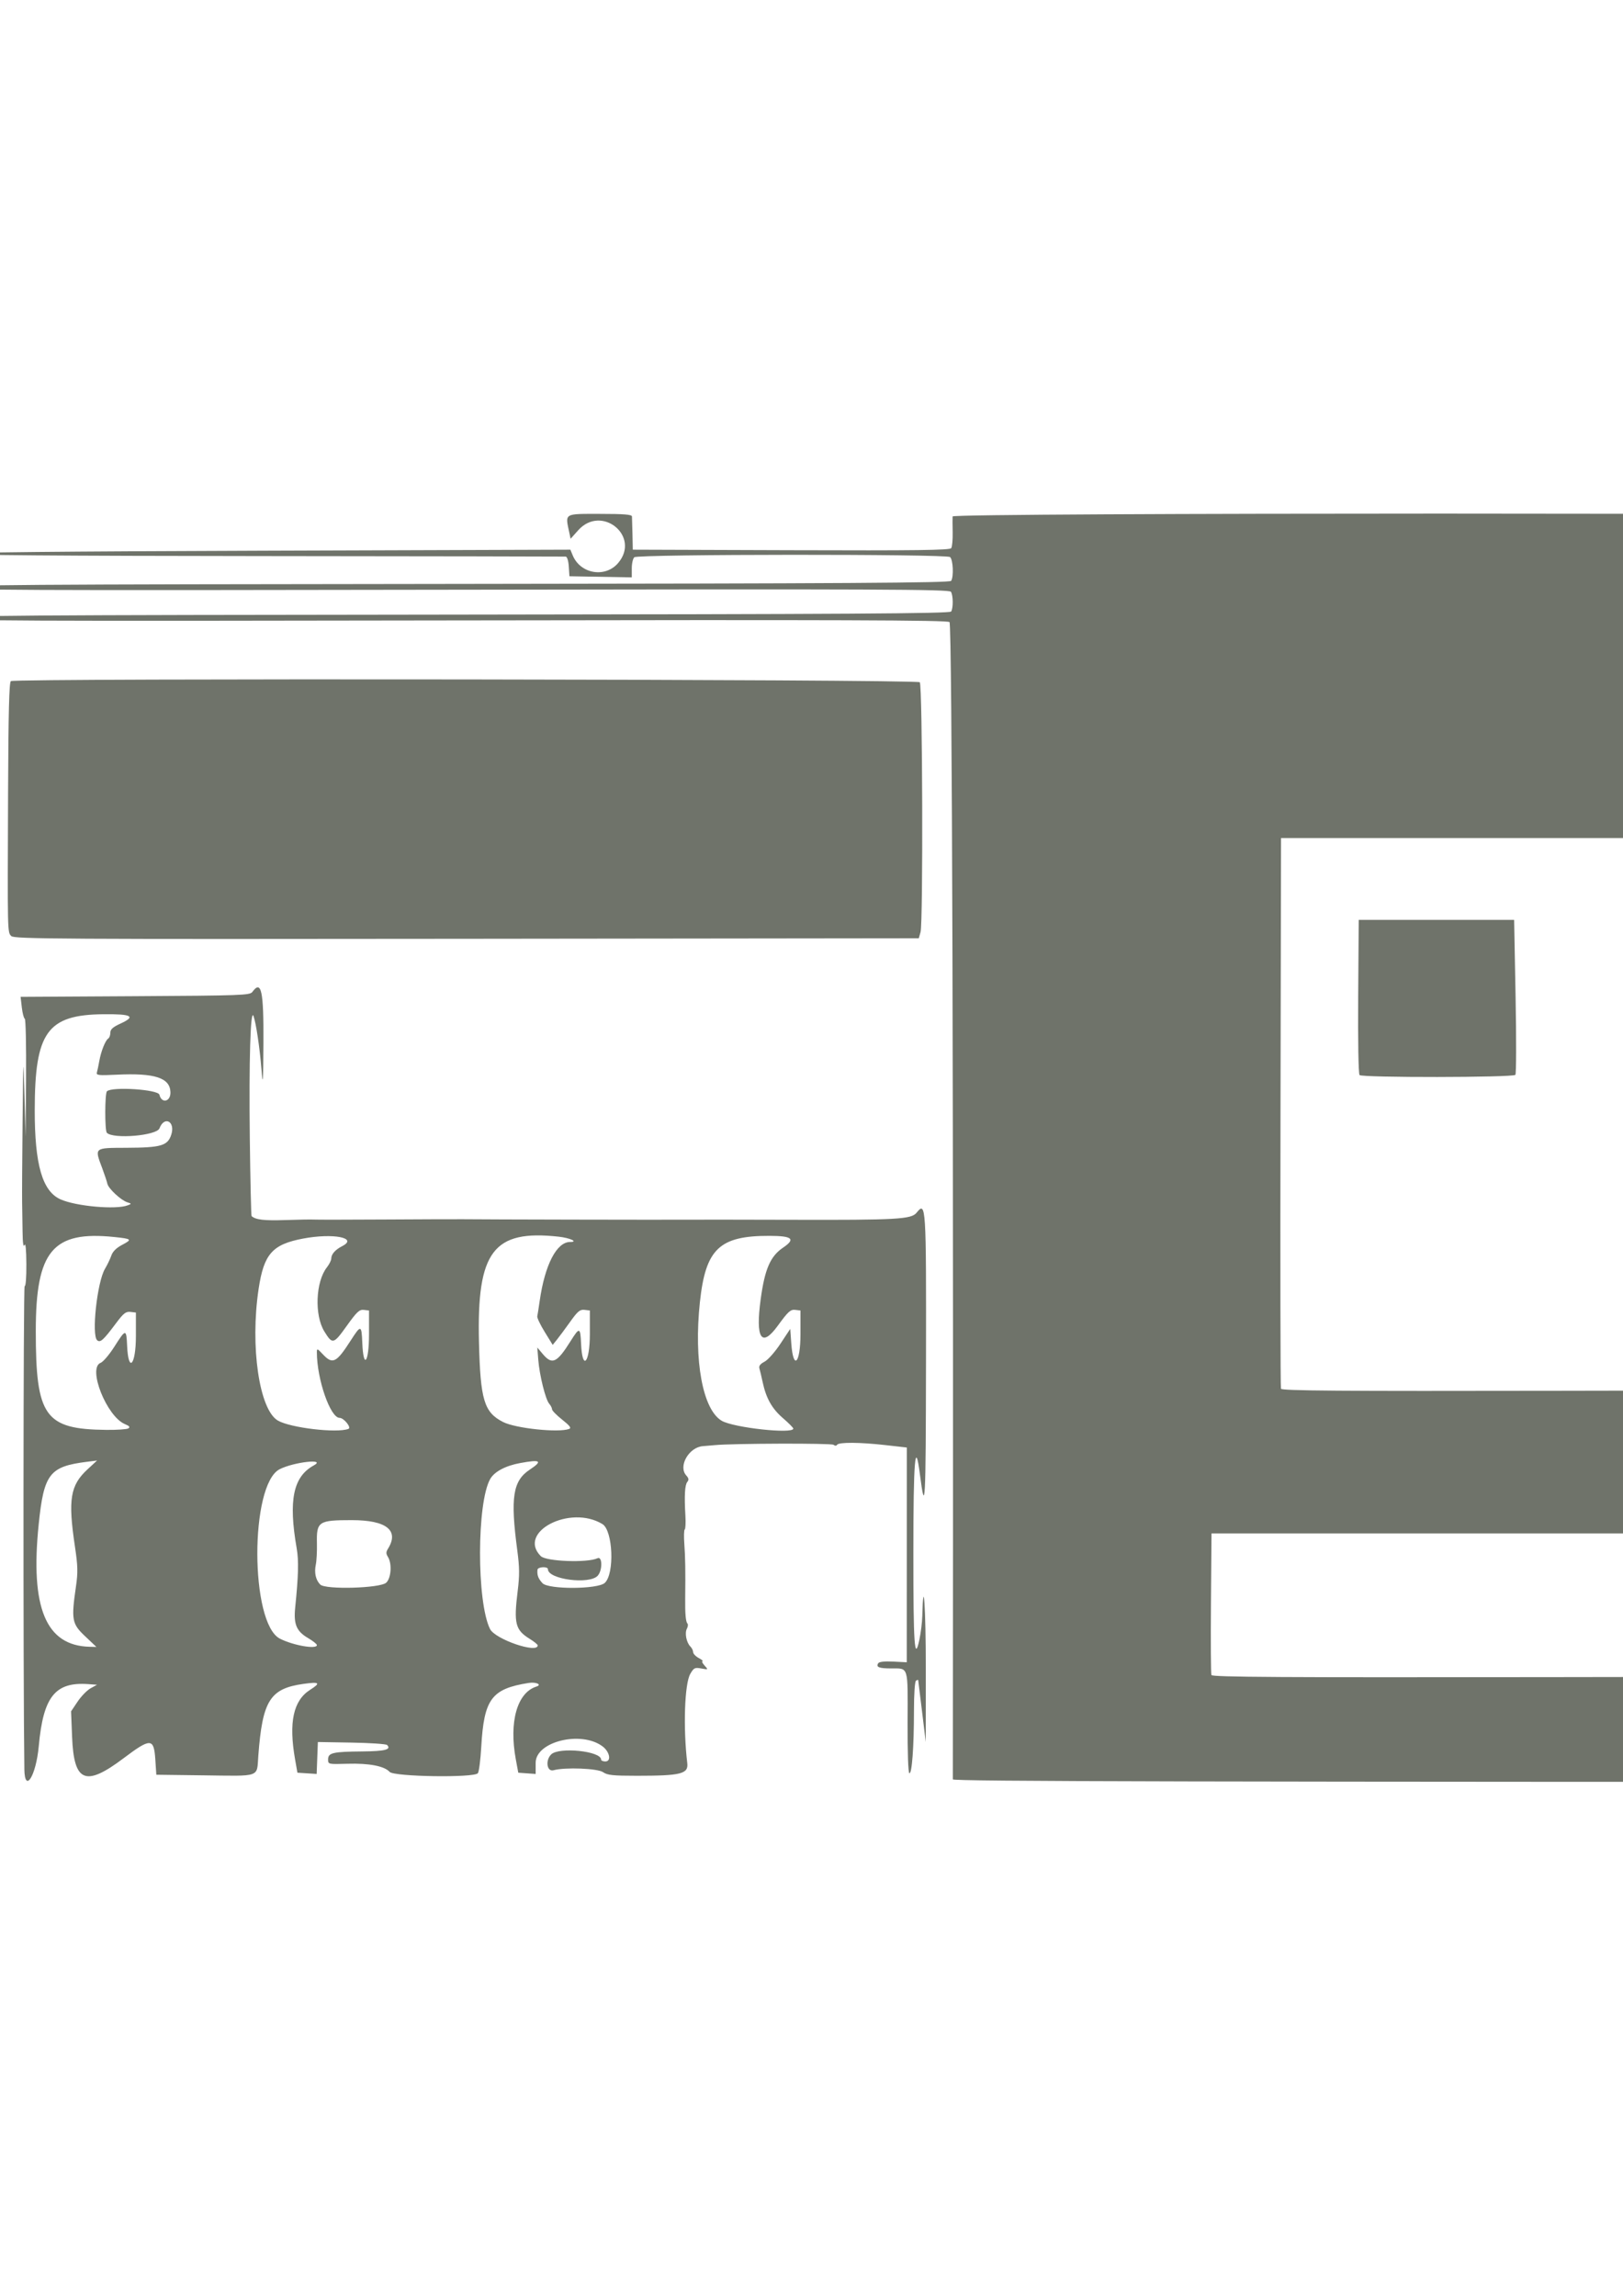 <?xml version="1.0" encoding="UTF-8" standalone="no"?>
<!-- Created with Inkscape (http://www.inkscape.org/) -->

<svg
   width="210mm"
   height="297mm"
   viewBox="0 0 210 297"
   version="1.1"
   id="svg1"
   xml:space="preserve"
   sodipodi:docname="ghost.svg"
   inkscape:version="1.3 (0e150ed6c4, 2023-07-21)"
   xmlns:inkscape="http://www.inkscape.org/namespaces/inkscape"
   xmlns:sodipodi="http://sodipodi.sourceforge.net/DTD/sodipodi-0.dtd"
   xmlns="http://www.w3.org/2000/svg"
   xmlns:svg="http://www.w3.org/2000/svg"><sodipodi:namedview
     id="namedview1"
     pagecolor="#505050"
     bordercolor="#eeeeee"
     borderopacity="1"
     inkscape:showpageshadow="0"
     inkscape:pageopacity="0"
     inkscape:pagecheckerboard="0"
     inkscape:deskcolor="#505050"
     inkscape:document-units="mm"
     inkscape:zoom="0.17727627"
     inkscape:cx="1274.8463"
     inkscape:cy="476.65715"
     inkscape:window-width="1366"
     inkscape:window-height="705"
     inkscape:window-x="-8"
     inkscape:window-y="-8"
     inkscape:window-maximized="1"
     inkscape:current-layer="layer1" /><defs
     id="defs1" /><g
     inkscape:label="Layer 1"
     inkscape:groupmode="layer"
     id="layer1"><path
       style="fill:#6f736a"
       d="m 123.286,230.19 c 0.1,-84.903 -0.085,-149.429 -0.43,-149.715 -0.305,-0.253 -14.224,-0.3 -64.34,-0.214 -56.717,0.097 -63.95,0.064 -63.95,-0.288 0,-0.352 7.333,-0.404 64.146,-0.464 50.914,-0.053 64.189,-0.135 64.356,-0.397 0.283,-0.446 0.266,-2.093 -0.027,-2.556 -0.203,-0.321 -9.298,-0.359 -64.356,-0.265 -56.867,0.097 -64.119,0.065 -64.119,-0.287 0,-0.352 7.333,-0.404 64.146,-0.464 50.914,-0.053 64.189,-0.135 64.356,-0.397 0.35,-0.551 0.248,-2.754 -0.142,-3.078 -0.486,-0.403 -40.362,-0.379 -40.849,0.024 -0.182,0.151 -0.331,0.799 -0.331,1.439 v 1.165 l -4.035,-0.073 -4.035,-0.073 -0.081,-1.257 c -0.047,-0.732 -0.213,-1.269 -0.397,-1.285 -0.174,-0.016 -17.878,-0.045 -39.342,-0.066 C 8.091,71.916 -5.192,71.813 -5.236,71.639 -5.279,71.463 8.08,71.329 34.249,71.242 l 39.551,-0.132 0.304,0.733 c 1.001,2.418 4.229,2.952 5.892,0.976 2.914,-3.463 -2.167,-7.598 -5.184,-4.219 l -0.982,1.1 -0.159,-0.75 c -0.552,-2.607 -0.775,-2.469 4.002,-2.469 3.069,0 4.079,0.082 4.097,0.331 0.013,0.182 0.043,1.224 0.066,2.315 l 0.042,1.984 20.489,0.068 c 16.211,0.054 20.535,-0.002 20.712,-0.265 0.123,-0.183 0.206,-1.106 0.186,-2.052 -0.021,-0.946 -0.024,-1.869 -0.008,-2.051 0.043,-0.487 126.134,-0.487 126.273,0 0.052,0.182 0.035,18.428 -0.038,40.547 -0.073,22.119 -0.1,53.879 -0.06,70.578 l 0.073,30.361 h 3.034 c 2.747,0 3.065,0.05 3.364,0.529 0.329,0.527 0.617,0.529 78.583,0.529 h 78.253 l 0.008,-30.229 c 0.018,-71.164 -0.032,-99.555 -0.176,-100.128 l -0.154,-0.612 h -17.381 c -13.166,0 -17.458,-0.077 -17.698,-0.318 -0.335,-0.335 -0.476,-10.339 -0.157,-11.17 0.145,-0.378 2.617,-0.419 25.268,-0.419 h 25.107 V 148.5 230.521 H 275.421 c -121.532,0 -152.135,-0.067 -152.135,-0.331 z m 122.105,-15.28 v -1.984 l -3.969,-0.04 c -6.348,-0.063 -6.844,-0.083 -6.662,-0.266 0.095,-0.095 2.426,-0.147 5.18,-0.115 4.639,0.053 5.017,0.022 5.141,-0.422 0.073,-0.264 0.173,-3.457 0.222,-7.095 l 0.088,-6.615 H 201.073 156.756 l -0.07,8.994 c -0.038,4.947 -0.012,9.144 0.058,9.327 0.102,0.266 8.996,0.32 44.387,0.266 l 44.26,-0.067 z M 237.718,144.134 v -35.719 h -35.983 -35.983 l -0.068,35.454 c -0.037,19.5 -0.011,35.603 0.058,35.786 0.1,0.264 7.451,0.318 36.051,0.265 l 35.925,-0.067 z m -61.806,-5.058 c -0.144,-0.173 -0.217,-4.386 -0.176,-10.186 l 0.069,-9.891 h 10.054 10.054 l 0.187,9.92 c 0.103,5.456 0.091,10.016 -0.026,10.133 -0.349,0.349 -19.874,0.373 -20.163,0.024 z m 61.012,-52.356 v -4.233 h -4.101 -4.101 l -0.073,3.957 c -0.096,5.161 -0.55,4.669 4.235,4.583 l 4.041,-0.073 z M 3.153,228.867 C 2.983,217.009 3.012,166.265 3.189,166.374 c 0.14,0.086 0.233,-1.107 0.222,-2.843 -0.012,-1.875 -0.102,-2.795 -0.241,-2.463 -0.146,0.348 -0.232,-0.24 -0.25,-1.72 -0.015,-1.237 -0.042,-2.963 -0.059,-3.836 -0.017,-0.873 0.01,-5.576 0.061,-10.451 0.091,-8.662 0.096,-8.74 0.242,-3.44 l 0.149,5.424 0.058,-7.585 c 0.032,-4.172 -0.043,-7.624 -0.166,-7.673 -0.123,-0.049 -0.295,-0.705 -0.382,-1.458 l -0.158,-1.37 14.823,-0.086 c 13.754,-0.079 14.848,-0.119 15.162,-0.549 1.165,-1.594 1.475,-0.167 1.434,6.597 -0.032,5.284 -0.064,5.707 -0.253,3.391 -0.231,-2.824 -0.71,-6.011 -1.034,-6.879 -0.387,-1.037 -0.594,5.817 -0.475,15.768 0.066,5.514 0.17,10.07 0.232,10.124 0.539,0.473 1.616,0.598 4.346,0.508 1.746,-0.058 3.413,-0.086 3.704,-0.063 0.291,0.024 4.458,0.02 9.26,-0.009 4.802,-0.028 9.327,-0.044 10.054,-0.035 2.505,0.032 26.461,0.082 28.575,0.06 1.164,-0.013 7.415,-0.007 13.891,0.012 13.664,0.041 15.533,-0.065 16.209,-0.91 1.225,-1.533 1.256,-1.042 1.222,19.377 -0.031,18.49 -0.101,19.775 -0.788,14.461 -0.609,-4.71 -0.844,-1.902 -0.847,10.139 -0.004,11.938 0.152,14.201 0.777,11.266 0.186,-0.873 0.355,-2.242 0.376,-3.043 0.148,-5.665 0.461,-1.034 0.456,6.747 l -0.006,9.525 -0.482,-3.969 c -0.265,-2.183 -0.489,-4.006 -0.497,-4.051 -0.008,-0.045 -0.134,-0.008 -0.28,0.082 -0.156,0.097 -0.265,1.702 -0.266,3.918 -0.002,4.657 -0.262,8.165 -0.596,8.053 -0.153,-0.051 -0.244,-2.665 -0.229,-6.61 0.028,-7.355 0.154,-6.942 -2.128,-6.946 -1.577,-0.003 -1.984,-0.165 -1.673,-0.669 0.121,-0.196 0.815,-0.273 1.941,-0.216 l 1.752,0.089 0.004,-13.891 0.004,-13.891 -2.778,-0.314 c -3.282,-0.371 -6.029,-0.389 -6.244,-0.041 -0.096,0.154 -0.27,0.155 -0.461,7.3e-4 -0.272,-0.219 -13.19,-0.179 -15.388,0.048 -0.437,0.045 -1.11,0.103 -1.496,0.128 -1.824,0.12 -3.247,2.603 -2.172,3.791 0.326,0.361 0.36,0.567 0.138,0.835 -0.322,0.388 -0.401,1.775 -0.249,4.368 0.054,0.919 0.015,1.723 -0.086,1.785 -0.101,0.063 -0.124,0.918 -0.051,1.9 0.124,1.658 0.154,3.558 0.111,7.012 -0.024,1.971 0.07,3.034 0.289,3.253 0.104,0.104 0.071,0.41 -0.073,0.679 -0.301,0.563 -0.058,1.787 0.457,2.302 0.194,0.194 0.352,0.519 0.352,0.722 0,0.203 0.327,0.547 0.728,0.764 0.4,0.217 0.62,0.4 0.488,0.405 -0.132,0.006 -0.014,0.259 0.261,0.563 0.5,0.552 0.5,0.553 -0.422,0.385 -0.84,-0.153 -0.967,-0.09 -1.424,0.704 -0.738,1.283 -0.93,6.987 -0.388,11.545 0.164,1.383 -0.821,1.63 -6.497,1.63 -3.137,0 -3.846,-0.075 -4.395,-0.463 -0.701,-0.496 -4.905,-0.663 -6.409,-0.254 -0.863,0.235 -1.092,-1.262 -0.312,-2.042 0.997,-0.997 6.463,-0.438 6.463,0.661 0,0.135 0.246,0.246 0.547,0.246 0.811,0 0.575,-1.257 -0.368,-1.958 -2.773,-2.061 -8.646,-0.615 -8.646,2.129 v 1.447 l -1.124,-0.081 -1.124,-0.081 -0.319,-1.72 c -0.9,-4.849 0.166,-8.631 2.654,-9.42 0.787,-0.25 -0.016,-0.627 -1.001,-0.471 -4.796,0.761 -5.769,2.072 -6.123,8.252 -0.098,1.702 -0.295,3.243 -0.439,3.425 -0.485,0.613 -10.848,0.457 -11.417,-0.171 -0.684,-0.755 -2.64,-1.133 -5.446,-1.052 -2.503,0.073 -2.517,0.07 -2.517,-0.564 0,-0.854 0.62,-0.999 4.416,-1.031 2.958,-0.025 3.805,-0.245 3.216,-0.835 -0.128,-0.128 -2.195,-0.267 -4.594,-0.308 l -4.361,-0.075 -0.078,2.065 -0.078,2.065 -1.245,-0.08 -1.245,-0.08 -0.302,-1.72 c -0.844,-4.802 -0.233,-7.622 1.949,-9.006 1.407,-0.892 1.225,-1.055 -0.858,-0.765 -4.335,0.604 -5.309,2.149 -5.847,9.279 -0.217,2.878 0.438,2.648 -7.245,2.551 l -5.953,-0.075 -0.132,-1.984 c -0.185,-2.779 -0.598,-2.794 -4.106,-0.151 -4.945,3.726 -6.428,3.112 -6.662,-2.76 l -0.132,-3.307 0.851,-1.266 c 0.468,-0.696 1.224,-1.47 1.68,-1.72 l 0.829,-0.454 -1.135,-0.082 c -4.285,-0.309 -5.822,1.616 -6.404,8.019 -0.351,3.855 -1.819,6.199 -1.866,2.977 z m 7.842,-17.208 c -1.694,-1.601 -1.788,-2.125 -1.166,-6.429 0.265,-1.83 0.243,-2.635 -0.135,-5.173 -0.908,-6.079 -0.61,-7.904 1.627,-9.971 l 1.238,-1.144 -1.323,0.166 c -4.829,0.605 -5.56,1.553 -6.228,8.076 -1.109,10.816 0.923,15.708 6.583,15.852 l 0.884,0.022 z m 30.006,1.159 c 0,-0.132 -0.519,-0.544 -1.154,-0.916 -1.489,-0.872 -1.87,-1.782 -1.652,-3.937 0.421,-4.156 0.469,-6.081 0.193,-7.666 -1.084,-6.223 -0.456,-9.264 2.215,-10.726 1.676,-0.917 -2.585,-0.442 -4.417,0.493 -3.873,1.976 -3.844,19.944 0.035,21.923 1.718,0.876 4.782,1.407 4.782,0.829 z m 28.575,0.037 c 0,-0.111 -0.476,-0.496 -1.058,-0.856 -1.839,-1.136 -2.054,-1.992 -1.54,-6.137 0.257,-2.077 0.248,-3.084 -0.046,-5.292 -0.913,-6.847 -0.58,-8.998 1.618,-10.452 1.709,-1.131 1.409,-1.336 -1.24,-0.85 -1.899,0.348 -3.329,1.106 -3.875,2.052 -1.75,3.037 -1.77,15.927 -0.03,19.419 0.662,1.329 6.171,3.218 6.171,2.116 z M 49.969,204.749 c 0.642,-0.582 0.771,-2.466 0.228,-3.336 -0.261,-0.418 -0.261,-0.633 0,-1.051 1.485,-2.378 -0.189,-3.708 -4.669,-3.708 -4.327,0 -4.583,0.169 -4.521,3.003 0.022,1.04 -0.043,2.277 -0.144,2.748 -0.224,1.037 -0.011,1.999 0.573,2.583 0.68,0.68 7.738,0.481 8.534,-0.24 z m 28.281,0.026 c 1.288,-1.168 1.065,-6.778 -0.303,-7.612 -4.181,-2.549 -11.08,1.041 -7.972,4.149 0.691,0.691 6.046,0.888 7.339,0.27 0.634,-0.303 0.655,1.566 0.025,2.262 -1.065,1.176 -6.441,0.476 -6.441,-0.839 0,-0.388 -1.317,-0.324 -1.354,0.066 -0.067,0.704 0.098,1.147 0.648,1.739 0.767,0.827 7.139,0.8 8.059,-0.034 z M 16.61,184.783 c 0.254,-0.161 0.135,-0.309 -0.439,-0.547 -2.37,-0.982 -4.87,-7.274 -3.151,-7.93 0.327,-0.125 1.131,-1.071 1.786,-2.103 1.468,-2.314 1.545,-2.319 1.642,-0.104 0.158,3.599 1.137,2.516 1.137,-1.257 v -3.043 l -0.707,-0.082 c -0.593,-0.069 -0.893,0.166 -1.852,1.447 -1.663,2.221 -2.04,2.562 -2.449,2.223 -0.76,-0.631 -0.01,-7.535 1.003,-9.24 0.311,-0.523 0.684,-1.302 0.83,-1.731 0.174,-0.514 0.65,-0.983 1.395,-1.375 1.334,-0.703 1.261,-0.777 -1.004,-1.012 -7.981,-0.83 -10.169,1.785 -10.17,12.153 -6.854e-4,11.071 1.168,12.712 9.118,12.797 1.382,0.015 2.67,-0.072 2.862,-0.194 z m 28.475,0.066 c 0.423,-0.162 -0.591,-1.425 -1.144,-1.425 -1.205,0 -2.941,-5.005 -2.941,-8.479 0,-0.53 0.057,-0.511 0.768,0.249 1.266,1.355 1.75,1.118 3.598,-1.759 1.335,-2.08 1.415,-2.066 1.51,0.266 0.143,3.537 0.871,2.598 0.871,-1.124 v -3.043 l -0.672,-0.078 c -0.572,-0.067 -0.901,0.241 -2.207,2.065 -1.718,2.399 -1.844,2.431 -2.898,0.729 -1.306,-2.107 -1.134,-6.44 0.328,-8.3 0.305,-0.388 0.558,-0.897 0.563,-1.132 0.011,-0.58 0.508,-1.142 1.43,-1.618 2.074,-1.072 -1.203,-1.7 -5.067,-0.972 -3.988,0.752 -5.082,1.989 -5.762,6.511 -1.117,7.437 0.08,15.629 2.49,17.034 1.615,0.942 7.635,1.652 9.134,1.076 z m 28.561,0.005 c 0.307,-0.118 0.08,-0.419 -0.904,-1.197 -0.723,-0.572 -1.315,-1.176 -1.315,-1.343 0,-0.167 -0.165,-0.492 -0.367,-0.721 -0.476,-0.542 -1.257,-3.687 -1.414,-5.695 l -0.123,-1.573 0.711,0.845 c 1.203,1.429 1.828,1.142 3.574,-1.643 1.179,-1.881 1.282,-1.858 1.377,0.305 0.158,3.599 1.137,2.516 1.137,-1.257 v -3.043 l -0.695,-0.081 c -0.585,-0.068 -0.877,0.175 -1.852,1.542 -0.637,0.892 -1.406,1.93 -1.71,2.306 l -0.553,0.684 -1.035,-1.679 c -0.569,-0.923 -1.001,-1.83 -0.96,-2.015 0.041,-0.185 0.182,-1.086 0.314,-2.002 0.669,-4.671 2.192,-7.619 3.936,-7.619 1.114,0 -0.019,-0.523 -1.48,-0.683 -8.461,-0.93 -10.597,1.891 -10.314,13.62 0.181,7.51 0.66,9.1 3.121,10.355 1.622,0.828 7.204,1.41 8.553,0.893 z m 29.001,-0.041 c -7e-5,-0.109 -0.6,-0.715 -1.332,-1.346 -1.431,-1.232 -2.185,-2.569 -2.637,-4.674 -0.156,-0.728 -0.345,-1.525 -0.42,-1.772 -0.093,-0.308 0.115,-0.579 0.659,-0.86 0.445,-0.23 1.353,-1.254 2.064,-2.329 l 1.269,-1.918 0.132,1.852 c 0.256,3.584 1.191,2.65 1.191,-1.191 v -3.043 l -0.692,-0.08 c -0.594,-0.069 -0.909,0.219 -2.243,2.053 -2.109,2.9 -2.907,1.665 -2.214,-3.428 0.532,-3.907 1.248,-5.557 2.896,-6.674 1.661,-1.125 1.206,-1.518 -1.765,-1.525 -6.484,-0.014 -8.262,1.684 -8.997,8.595 -0.803,7.548 0.368,13.89 2.828,15.329 1.535,0.898 9.261,1.74 9.26,1.01 z M 16.526,155.929 c 0.516,-0.202 0.514,-0.212 -0.052,-0.392 -0.823,-0.262 -2.451,-1.778 -2.584,-2.407 -0.062,-0.291 -0.357,-1.182 -0.656,-1.981 -1.02,-2.719 -1.104,-2.647 3.094,-2.664 4.519,-0.019 5.362,-0.263 5.829,-1.687 0.56,-1.71 -0.889,-2.496 -1.524,-0.826 -0.358,0.94 -5.97,1.415 -6.808,0.575 -0.279,-0.279 -0.269,-5.087 0.011,-5.368 0.63,-0.631 6.627,-0.242 6.79,0.441 0.283,1.185 1.464,0.915 1.427,-0.326 -0.056,-1.863 -2.019,-2.502 -6.956,-2.264 -2.369,0.114 -2.667,0.08 -2.559,-0.294 0.068,-0.233 0.208,-0.899 0.311,-1.481 0.225,-1.267 0.788,-2.678 1.159,-2.908 0.148,-0.091 0.269,-0.428 0.269,-0.747 0,-0.442 0.324,-0.73 1.35,-1.201 1.992,-0.914 1.405,-1.229 -2.22,-1.193 -7.299,0.073 -8.903,2.304 -8.913,12.399 -0.007,7.076 0.988,10.514 3.348,11.557 2.029,0.898 7.185,1.352 8.684,0.766 z m 250.339,43.176 c -0.069,-0.112 -0.125,-1.971 -0.125,-4.133 0,-4.75 0.364,-4.372 -4.289,-4.461 l -3.831,-0.074 -0.115,-11.113 c -0.201,-19.394 -0.158,-42.778 0.083,-45.244 0.128,-1.31 0.247,-3.929 0.265,-5.821 l 0.032,-3.44 4.274,-0.059 c 5.046,-0.07 4.571,-0.486 4.743,4.155 0.135,3.663 0.47,4.316 0.577,1.125 0.037,-1.125 0.157,-3.772 0.265,-5.882 l 0.196,-3.836 h 6.747 6.747 l 0.095,0.661 c 0.052,0.364 0.01,3.297 -0.095,6.517 l -0.189,5.856 -3.268,0.109 c -3.946,0.131 -3.601,-0.199 -3.758,3.614 -0.164,3.981 -1.691,3.627 15.08,3.499 l 2.043,-0.016 0.073,-3.903 0.073,-3.903 3.686,-0.056 c 2.027,-0.031 3.844,-0.117 4.038,-0.191 0.287,-0.11 0.339,-2.301 0.283,-11.85 l -0.069,-11.715 -4.101,-0.132 -4.101,-0.132 -0.132,-3.969 -0.132,-3.969 -7.732,-0.07 -7.732,-0.07 -0.073,4.303 -0.073,4.303 -4.174,0.073 -4.174,0.073 0.073,-4.306 0.073,-4.306 2.249,-0.023 c 1.237,-0.013 3.112,-0.042 4.167,-0.066 l 1.918,-0.043 v -1.455 c 0,-1.668 0.187,-1.783 1.034,-0.637 2.45,3.314 7.652,0.403 5.868,-3.284 -1.147,-2.37 -3.839,-2.719 -5.615,-0.729 -1.23,1.377 -1.253,1.369 -1.199,-0.444 l 0.045,-1.521 3.255,-0.043 c 4.387,-0.058 3.994,0.351 4.08,-4.245 l 0.073,-3.914 7.88,-0.041 c 9.726,-0.051 8.627,0.485 8.716,-4.247 l 0.073,-3.914 h 16.404 16.404 v 3.624 c 0,4.688 -0.866,4.246 8.383,4.282 l 7.756,0.031 -0.07,2.646 c -0.038,1.455 0.021,3.224 0.132,3.931 l 0.202,1.285 1.852,-0.039 c 1.019,-0.021 2.81,-0.105 3.981,-0.186 2.812,-0.195 2.988,-0.013 2.545,2.635 -0.181,1.083 -0.243,2.607 -0.144,3.547 0.096,0.906 0.068,1.799 -0.062,1.984 -0.326,0.465 -0.045,8.556 0.294,8.477 0.146,-0.034 0.324,-0.795 0.397,-1.692 l 0.132,-1.63 0.661,1.03 c 2.397,3.734 8.026,1.07 6.109,-2.891 -1.147,-2.37 -3.839,-2.719 -5.615,-0.729 -1.247,1.397 -1.329,1.368 -1.234,-0.444 l 0.079,-1.521 2.249,-0.027 c 1.237,-0.015 2.931,-0.121 3.765,-0.235 2.491,-0.341 2.32,-1.247 2.32,12.267 l -3.6e-4,11.808 4.118,-0.085 c 5.51,-0.114 4.984,-1.024 4.749,8.229 -0.184,7.258 -0.17,7.647 0.299,7.989 0.469,0.343 0.495,1.062 0.539,15.132 0.025,8.125 0.055,15.278 0.066,15.896 l 0.02,1.124 h 3.936 c 4.912,0 4.563,-0.384 4.471,4.93 l -0.073,4.198 -4.366,0.132 -4.366,0.132 -0.132,4.233 -0.132,4.233 -4.101,0.132 -4.101,0.132 -0.132,3.969 -0.132,3.969 -8.658,0.07 -8.658,0.07 -0.073,-4.038 -0.073,-4.039 -3.764,-0.073 -3.764,-0.073 -0.073,-4.292 -0.073,-4.292 h -3.969 -3.969 l -0.132,4.233 -0.132,4.233 -4.101,0.132 -4.101,0.132 -0.132,3.969 -0.132,3.969 -8.658,0.07 -8.658,0.07 -0.073,-4.038 -0.073,-4.039 -3.896,-0.073 -3.896,-0.073 -0.073,-4.292 -0.073,-4.292 h -3.969 -3.969 l -0.132,4.233 -0.132,4.233 -4.233,0.132 -4.233,0.132 -0.132,4.233 -0.132,4.233 -8.383,0.07 c -4.61,0.038 -8.439,-0.021 -8.508,-0.133 z m 5.478,-1.228 c 3.68,-1.538 2.204,-6.964 -1.75,-6.433 -1.991,0.267 -3.453,2.439 -2.857,4.246 0.664,2.013 2.706,2.982 4.607,2.188 z m 8.202,0 c 3.68,-1.538 2.204,-6.964 -1.75,-6.433 -1.991,0.267 -3.453,2.439 -2.857,4.246 0.664,2.013 2.706,2.982 4.607,2.188 z m 33.867,-0.529 c 3.68,-1.538 2.204,-6.964 -1.75,-6.433 -1.991,0.267 -3.453,2.439 -2.857,4.246 0.664,2.013 2.706,2.982 4.607,2.188 z m 8.467,0 c 3.68,-1.538 2.204,-6.964 -1.75,-6.433 -1.991,0.267 -3.453,2.439 -2.857,4.246 0.664,2.013 2.706,2.982 4.607,2.188 z m 33.337,0 c 3.68,-1.538 2.204,-6.964 -1.75,-6.433 -1.991,0.267 -3.453,2.439 -2.857,4.246 0.664,2.013 2.706,2.982 4.607,2.188 z m 8.467,0 c 3.68,-1.538 2.204,-6.964 -1.75,-6.433 -1.991,0.267 -3.453,2.439 -2.857,4.246 0.664,2.013 2.706,2.982 4.607,2.188 z m -100.542,-8.202 c 3.68,-1.538 2.204,-6.964 -1.75,-6.433 -1.991,0.267 -3.453,2.439 -2.857,4.246 0.664,2.013 2.706,2.982 4.607,2.188 z m 8.202,0 c 3.705,-1.548 2.2,-6.963 -1.787,-6.428 -3.277,0.44 -3.89,5.092 -0.846,6.417 1.05,0.457 1.56,0.459 2.632,0.011 z m 7.938,0 c 3.68,-1.538 2.204,-6.964 -1.75,-6.433 -1.757,0.236 -2.579,1.261 -2.579,3.217 0,2.827 1.894,4.234 4.33,3.216 z m 8.996,0 c 3.68,-1.538 2.204,-6.964 -1.75,-6.433 -1.991,0.267 -3.453,2.439 -2.857,4.246 0.664,2.013 2.706,2.982 4.607,2.188 z m 17.198,0 c 3.68,-1.538 2.204,-6.964 -1.75,-6.433 -1.991,0.267 -3.453,2.439 -2.857,4.246 0.664,2.013 2.706,2.982 4.607,2.188 z m 8.202,0 c 3.68,-1.538 2.204,-6.964 -1.75,-6.433 -1.991,0.267 -3.453,2.439 -2.857,4.246 0.664,2.013 2.706,2.982 4.607,2.188 z m 8.731,0 c 2.63,-1.099 2.76,-4.932 0.209,-6.143 -3.388,-1.608 -6.642,2.852 -3.936,5.395 1.155,1.085 2.347,1.325 3.727,0.748 z m 7.938,0 c 3.68,-1.538 2.204,-6.964 -1.75,-6.433 -1.991,0.267 -3.453,2.439 -2.857,4.246 0.664,2.013 2.706,2.982 4.607,2.188 z m 16.933,0 c 3.68,-1.538 2.204,-6.964 -1.75,-6.433 -1.991,0.267 -3.453,2.439 -2.857,4.246 0.664,2.013 2.706,2.982 4.607,2.188 z m 8.202,0 c 3.68,-1.538 2.204,-6.964 -1.75,-6.433 -1.991,0.267 -3.453,2.439 -2.857,4.246 0.664,2.013 2.706,2.982 4.607,2.188 z m 8.731,0 c 2.63,-1.099 2.76,-4.932 0.209,-6.143 -3.388,-1.608 -6.642,2.852 -3.936,5.395 1.155,1.085 2.347,1.325 3.727,0.748 z m 7.938,0 c 3.68,-1.538 2.204,-6.964 -1.75,-6.433 -1.991,0.267 -3.453,2.439 -2.857,4.246 0.664,2.013 2.706,2.982 4.607,2.188 z m -109.008,-8.731 c 3.68,-1.538 2.204,-6.964 -1.75,-6.433 -1.991,0.267 -3.453,2.439 -2.857,4.246 0.664,2.013 2.706,2.982 4.607,2.188 z m 8.202,0 c 3.68,-1.538 2.204,-6.964 -1.75,-6.433 -1.991,0.267 -3.453,2.439 -2.857,4.246 0.664,2.013 2.706,2.982 4.607,2.188 z m 8.202,0 c 3.68,-1.538 2.204,-6.964 -1.75,-6.433 -1.991,0.267 -3.453,2.439 -2.857,4.246 0.664,2.013 2.706,2.982 4.607,2.188 z m 8.731,0 c 3.68,-1.538 2.204,-6.964 -1.75,-6.433 -1.991,0.267 -3.453,2.439 -2.857,4.246 0.664,2.013 2.706,2.982 4.607,2.188 z m 8.467,0 c 3.68,-1.538 2.204,-6.964 -1.75,-6.433 -1.991,0.267 -3.453,2.439 -2.857,4.246 0.664,2.013 2.706,2.982 4.607,2.188 z m 8.731,0 c 2.63,-1.099 2.76,-4.932 0.209,-6.143 -3.388,-1.608 -6.642,2.852 -3.936,5.395 1.155,1.085 2.347,1.325 3.727,0.748 z m 7.938,0 c 3.68,-1.538 2.204,-6.964 -1.75,-6.433 -1.991,0.267 -3.453,2.439 -2.857,4.246 0.664,2.013 2.706,2.982 4.607,2.188 z m 8.731,0 c 3.68,-1.538 2.204,-6.964 -1.75,-6.433 -1.991,0.267 -3.453,2.439 -2.857,4.246 0.664,2.013 2.706,2.982 4.607,2.188 z m 8.202,0 c 3.68,-1.538 2.204,-6.964 -1.75,-6.433 -1.991,0.267 -3.453,2.439 -2.857,4.246 0.664,2.013 2.706,2.982 4.607,2.188 z m 8.467,0 c 3.68,-1.538 2.204,-6.964 -1.75,-6.433 -1.991,0.267 -3.453,2.439 -2.857,4.246 0.664,2.013 2.706,2.982 4.607,2.188 z m 8.467,0 c 2.63,-1.099 2.76,-4.932 0.209,-6.143 -3.388,-1.608 -6.642,2.852 -3.936,5.395 1.155,1.085 2.347,1.325 3.727,0.748 z m 7.938,0 c 3.68,-1.538 2.204,-6.964 -1.75,-6.433 -1.991,0.267 -3.453,2.439 -2.857,4.246 0.664,2.013 2.706,2.982 4.607,2.188 z m 8.731,0 c 3.68,-1.538 2.204,-6.964 -1.75,-6.433 -1.991,0.267 -3.453,2.439 -2.857,4.246 0.664,2.013 2.706,2.982 4.607,2.188 z m 8.202,0 c 3.68,-1.538 2.204,-6.964 -1.75,-6.433 -1.991,0.267 -3.453,2.439 -2.857,4.246 0.664,2.013 2.706,2.982 4.607,2.188 z m 8.467,0 c 3.68,-1.538 2.204,-6.964 -1.75,-6.433 -1.991,0.267 -3.453,2.439 -2.857,4.246 0.664,2.013 2.706,2.982 4.607,2.188 z m -117.475,-8.202 c 3.68,-1.538 2.204,-6.964 -1.75,-6.433 -1.991,0.267 -3.453,2.439 -2.857,4.246 0.664,2.013 2.706,2.982 4.607,2.188 z m 8.202,0 c 3.68,-1.538 2.204,-6.964 -1.75,-6.433 -1.991,0.267 -3.453,2.439 -2.857,4.246 0.664,2.013 2.706,2.982 4.607,2.188 z m 8.202,0 c 3.68,-1.538 2.204,-6.964 -1.75,-6.433 -1.991,0.267 -3.453,2.439 -2.857,4.246 0.664,2.013 2.706,2.982 4.607,2.188 z m 8.731,0 c 3.68,-1.538 2.204,-6.964 -1.75,-6.433 -1.991,0.267 -3.453,2.439 -2.857,4.246 0.664,2.013 2.706,2.982 4.607,2.188 z m 8.467,0 c 3.68,-1.538 2.204,-6.964 -1.75,-6.433 -1.991,0.267 -3.453,2.439 -2.857,4.246 0.664,2.013 2.706,2.982 4.607,2.188 z m 8.731,0 c 2.63,-1.099 2.76,-4.932 0.209,-6.143 -3.388,-1.608 -6.642,2.852 -3.936,5.395 1.155,1.085 2.347,1.325 3.727,0.748 z m 7.938,0 c 3.68,-1.538 2.204,-6.964 -1.75,-6.433 -1.991,0.267 -3.453,2.439 -2.857,4.246 0.664,2.013 2.706,2.982 4.607,2.188 z m 8.731,0 c 3.68,-1.538 2.204,-6.964 -1.75,-6.433 -1.991,0.267 -3.453,2.439 -2.857,4.246 0.664,2.013 2.706,2.982 4.607,2.188 z m 8.202,0 c 3.68,-1.538 2.204,-6.964 -1.75,-6.433 -1.991,0.267 -3.453,2.439 -2.857,4.246 0.664,2.013 2.706,2.982 4.607,2.188 z m 8.467,0 c 3.68,-1.538 2.204,-6.964 -1.75,-6.433 -1.991,0.267 -3.453,2.439 -2.857,4.246 0.664,2.013 2.706,2.982 4.607,2.188 z m 8.467,0 c 2.63,-1.099 2.76,-4.932 0.209,-6.143 -3.388,-1.608 -6.642,2.852 -3.936,5.395 1.155,1.085 2.347,1.325 3.727,0.748 z m 7.938,0 c 3.68,-1.538 2.204,-6.964 -1.75,-6.433 -1.991,0.267 -3.453,2.439 -2.857,4.246 0.664,2.013 2.706,2.982 4.607,2.188 z m 8.731,0 c 3.68,-1.538 2.204,-6.964 -1.75,-6.433 -1.991,0.267 -3.453,2.439 -2.857,4.246 0.664,2.013 2.706,2.982 4.607,2.188 z m 8.202,0 c 3.68,-1.538 2.204,-6.964 -1.75,-6.433 -1.991,0.267 -3.453,2.439 -2.857,4.246 0.664,2.013 2.706,2.982 4.607,2.188 z m -109.008,-7.938 c 3.68,-1.538 2.204,-6.964 -1.75,-6.433 -1.991,0.267 -3.453,2.439 -2.857,4.246 0.664,2.013 2.706,2.982 4.607,2.188 z m 8.202,0 c 3.68,-1.538 2.204,-6.964 -1.75,-6.433 -1.991,0.267 -3.453,2.439 -2.857,4.246 0.664,2.013 2.706,2.982 4.607,2.188 z m 8.202,0 c 3.68,-1.538 2.204,-6.964 -1.75,-6.433 -1.991,0.267 -3.453,2.439 -2.857,4.246 0.664,2.013 2.706,2.982 4.607,2.188 z m 8.731,0 c 3.68,-1.538 2.204,-6.964 -1.75,-6.433 -1.991,0.267 -3.453,2.439 -2.857,4.246 0.664,2.013 2.706,2.982 4.607,2.188 z m 8.467,0 c 3.68,-1.538 2.204,-6.964 -1.75,-6.433 -1.991,0.267 -3.453,2.439 -2.857,4.246 0.664,2.013 2.706,2.982 4.607,2.188 z m 8.731,0 c 2.63,-1.099 2.76,-4.932 0.209,-6.143 -3.388,-1.608 -6.642,2.852 -3.936,5.395 1.155,1.085 2.347,1.325 3.727,0.748 z m 7.938,0 c 3.68,-1.538 2.204,-6.964 -1.75,-6.433 -1.991,0.267 -3.453,2.439 -2.857,4.246 0.664,2.013 2.706,2.982 4.607,2.188 z m 8.731,0 c 3.68,-1.538 2.204,-6.964 -1.75,-6.433 -1.991,0.267 -3.453,2.439 -2.857,4.246 0.664,2.013 2.706,2.982 4.607,2.188 z m 8.202,0 c 3.68,-1.538 2.204,-6.964 -1.75,-6.433 -1.991,0.267 -3.453,2.439 -2.857,4.246 0.664,2.013 2.706,2.982 4.607,2.188 z m 8.467,0 c 3.68,-1.538 2.204,-6.964 -1.75,-6.433 -1.991,0.267 -3.453,2.439 -2.857,4.246 0.664,2.013 2.706,2.982 4.607,2.188 z m 8.467,0 c 2.63,-1.099 2.76,-4.932 0.209,-6.143 -3.388,-1.608 -6.642,2.852 -3.936,5.395 1.155,1.085 2.347,1.325 3.727,0.748 z m 7.938,0 c 3.68,-1.538 2.204,-6.964 -1.75,-6.433 -1.991,0.267 -3.453,2.439 -2.857,4.246 0.664,2.013 2.706,2.982 4.607,2.188 z m 8.731,0 c 3.68,-1.538 2.204,-6.964 -1.75,-6.433 -1.991,0.267 -3.453,2.439 -2.857,4.246 0.664,2.013 2.706,2.982 4.607,2.188 z m 8.202,0 c 3.68,-1.538 2.204,-6.964 -1.75,-6.433 -1.991,0.267 -3.453,2.439 -2.857,4.246 0.664,2.013 2.706,2.982 4.607,2.188 z m -109.008,-8.202 c 3.68,-1.538 2.204,-6.964 -1.75,-6.433 -1.991,0.267 -3.453,2.439 -2.857,4.246 0.664,2.013 2.706,2.982 4.607,2.188 z m 8.202,0 c 3.68,-1.538 2.204,-6.964 -1.75,-6.433 -1.991,0.267 -3.453,2.439 -2.857,4.246 0.664,2.013 2.706,2.982 4.607,2.188 z m 8.202,0 c 3.68,-1.538 2.204,-6.964 -1.75,-6.433 -1.991,0.267 -3.453,2.439 -2.857,4.246 0.664,2.013 2.706,2.982 4.607,2.188 z m 8.731,0 c 3.68,-1.538 2.204,-6.964 -1.75,-6.433 -1.991,0.267 -3.453,2.439 -2.857,4.246 0.664,2.013 2.706,2.982 4.607,2.188 z m 8.467,0 c 3.68,-1.538 2.204,-6.964 -1.75,-6.433 -1.991,0.267 -3.453,2.439 -2.857,4.246 0.664,2.013 2.706,2.982 4.607,2.188 z m 8.731,0 c 2.63,-1.099 2.76,-4.932 0.209,-6.143 -3.388,-1.608 -6.642,2.852 -3.936,5.395 1.155,1.085 2.347,1.325 3.727,0.748 z m 7.938,0 c 3.68,-1.538 2.204,-6.964 -1.75,-6.433 -1.991,0.267 -3.453,2.439 -2.857,4.246 0.664,2.013 2.706,2.982 4.607,2.188 z m 8.731,0 c 3.68,-1.538 2.204,-6.964 -1.75,-6.433 -1.991,0.267 -3.453,2.439 -2.857,4.246 0.664,2.013 2.706,2.982 4.607,2.188 z m 8.202,0 c 3.68,-1.538 2.204,-6.964 -1.75,-6.433 -1.991,0.267 -3.453,2.439 -2.857,4.246 0.664,2.013 2.706,2.982 4.607,2.188 z m 8.467,0 c 3.68,-1.538 2.204,-6.964 -1.75,-6.433 -1.991,0.267 -3.453,2.439 -2.857,4.246 0.664,2.013 2.706,2.982 4.607,2.188 z m 8.467,0 c 2.63,-1.099 2.76,-4.932 0.209,-6.143 -3.388,-1.608 -6.642,2.852 -3.936,5.395 1.155,1.085 2.347,1.325 3.727,0.748 z m 7.938,0 c 3.68,-1.538 2.204,-6.964 -1.75,-6.433 -1.991,0.267 -3.453,2.439 -2.857,4.246 0.664,2.013 2.706,2.982 4.607,2.188 z m 8.731,0 c 3.68,-1.538 2.204,-6.964 -1.75,-6.433 -1.991,0.267 -3.453,2.439 -2.857,4.246 0.664,2.013 2.706,2.982 4.607,2.188 z m 8.202,0 c 3.68,-1.538 2.204,-6.964 -1.75,-6.433 -1.991,0.267 -3.453,2.439 -2.857,4.246 0.664,2.013 2.706,2.982 4.607,2.188 z M 264.14,147.871 c 3.68,-1.538 2.204,-6.964 -1.75,-6.433 -1.991,0.267 -3.453,2.439 -2.857,4.246 0.664,2.013 2.706,2.982 4.607,2.188 z m 8.202,0 c 3.68,-1.538 2.204,-6.964 -1.75,-6.433 -1.991,0.267 -3.453,2.439 -2.857,4.246 0.664,2.013 2.706,2.982 4.607,2.188 z m 8.202,0 c 3.68,-1.538 2.204,-6.964 -1.75,-6.433 -1.991,0.267 -3.453,2.439 -2.857,4.246 0.664,2.013 2.706,2.982 4.607,2.188 z m 8.731,0 c 3.68,-1.538 2.204,-6.964 -1.75,-6.433 -1.991,0.267 -3.453,2.439 -2.857,4.246 0.664,2.013 2.706,2.982 4.607,2.188 z m 8.467,0 c 3.68,-1.538 2.204,-6.964 -1.75,-6.433 -1.991,0.267 -3.453,2.439 -2.857,4.246 0.664,2.013 2.706,2.982 4.607,2.188 z m 8.731,0 c 2.63,-1.099 2.76,-4.932 0.209,-6.143 -3.388,-1.608 -6.642,2.852 -3.936,5.395 1.155,1.085 2.347,1.325 3.727,0.748 z m 7.938,0 c 3.68,-1.538 2.204,-6.964 -1.75,-6.433 -1.991,0.267 -3.453,2.439 -2.857,4.246 0.664,2.013 2.706,2.982 4.607,2.188 z m 8.731,0 c 3.68,-1.538 2.204,-6.964 -1.75,-6.433 -1.991,0.267 -3.453,2.439 -2.857,4.246 0.664,2.013 2.706,2.982 4.607,2.188 z m 8.202,0 c 3.68,-1.538 2.204,-6.964 -1.75,-6.433 -1.991,0.267 -3.453,2.439 -2.857,4.246 0.664,2.013 2.706,2.982 4.607,2.188 z m 8.467,0 c 3.68,-1.538 2.204,-6.964 -1.75,-6.433 -1.991,0.267 -3.453,2.439 -2.857,4.246 0.664,2.013 2.706,2.982 4.607,2.188 z m 8.467,0 c 2.63,-1.099 2.76,-4.932 0.209,-6.143 -3.388,-1.608 -6.642,2.852 -3.936,5.395 1.155,1.085 2.347,1.325 3.727,0.748 z m 7.938,0 c 3.68,-1.538 2.204,-6.964 -1.75,-6.433 -1.991,0.267 -3.453,2.439 -2.857,4.246 0.664,2.013 2.706,2.982 4.607,2.188 z m 8.731,0 c 3.68,-1.538 2.204,-6.964 -1.75,-6.433 -1.991,0.267 -3.453,2.439 -2.857,4.246 0.664,2.013 2.706,2.982 4.607,2.188 z m 8.202,0 c 3.68,-1.538 2.204,-6.964 -1.75,-6.433 -1.991,0.267 -3.453,2.439 -2.857,4.246 0.664,2.013 2.706,2.982 4.607,2.188 z m -31.126,-7.438 c 0.23,-0.08 0.345,-1.208 0.397,-3.894 l 0.073,-3.781 3.836,-0.132 3.836,-0.132 v -11.774 -11.774 l -4.425,-0.072 -4.425,-0.072 -0.073,-4.161 -0.073,-4.161 -7.878,-0.07 c -6.441,-0.057 -7.903,-0.005 -8.016,0.289 -0.076,0.198 -0.162,2.075 -0.192,4.171 l -0.054,3.812 -3.836,0.132 -3.836,0.132 -0.167,2.117 c -0.092,1.164 -0.065,3.605 0.058,5.424 0.124,1.819 0.229,3.392 0.233,3.496 0.004,0.104 2.776,0.235 6.159,0.291 6.821,0.114 7.871,0.248 7.871,1.005 0,0.321 -0.187,0.499 -0.524,0.499 -0.749,0 -0.827,0.599 -0.742,5.677 l 0.075,4.486 0.661,0.156 c 1.982,0.467 0.74,1.188 -2.178,1.265 -2.365,0.062 -2.88,0.151 -3.078,0.529 -0.392,0.747 -0.558,2.986 -0.356,4.82 l 0.189,1.72 2.117,0.132 c 2.374,0.148 13.845,0.044 14.346,-0.13 z m -77.882,-0.5 c 3.68,-1.538 2.204,-6.964 -1.75,-6.433 -1.991,0.267 -3.453,2.439 -2.857,4.246 0.664,2.013 2.706,2.982 4.607,2.188 z m 8.202,0 c 3.68,-1.538 2.204,-6.964 -1.75,-6.433 -1.991,0.267 -3.453,2.439 -2.857,4.246 0.664,2.013 2.706,2.982 4.607,2.188 z m 25.665,0 c 3.68,-1.538 2.204,-6.964 -1.75,-6.433 -1.991,0.267 -3.453,2.439 -2.857,4.246 0.664,2.013 2.706,2.982 4.607,2.188 z m 8.202,0 c 3.68,-1.538 2.204,-6.964 -1.75,-6.433 -1.991,0.267 -3.453,2.439 -2.857,4.246 0.664,2.013 2.706,2.982 4.607,2.188 z m 8.202,0 c 3.68,-1.538 2.204,-6.964 -1.75,-6.433 -1.991,0.267 -3.453,2.439 -2.857,4.246 0.664,2.013 2.706,2.982 4.607,2.188 z m 8.202,0 c 3.68,-1.538 2.204,-6.964 -1.75,-6.433 -1.991,0.267 -3.453,2.439 -2.857,4.246 0.664,2.013 2.706,2.982 4.607,2.188 z m 25.4,0 c 3.68,-1.538 2.204,-6.964 -1.75,-6.433 -1.991,0.267 -3.453,2.439 -2.857,4.246 0.664,2.013 2.706,2.982 4.607,2.188 z m 8.202,0 c 3.68,-1.538 2.204,-6.964 -1.75,-6.433 -1.991,0.267 -3.453,2.439 -2.857,4.246 0.664,2.013 2.706,2.982 4.607,2.188 z m 8.467,0 c 3.68,-1.538 2.204,-6.964 -1.75,-6.433 -1.991,0.267 -3.453,2.439 -2.857,4.246 0.664,2.013 2.706,2.982 4.607,2.188 z m 8.202,0 c 3.68,-1.538 2.204,-6.964 -1.75,-6.433 -1.991,0.267 -3.453,2.439 -2.857,4.246 0.664,2.013 2.706,2.982 4.607,2.188 z m -108.744,-7.938 c 3.68,-1.538 2.204,-6.964 -1.75,-6.433 -1.991,0.267 -3.453,2.439 -2.857,4.246 0.664,2.013 2.706,2.982 4.607,2.188 z m 42.069,-0.265 c 3.68,-1.538 2.204,-6.964 -1.75,-6.433 -1.991,0.267 -3.453,2.439 -2.857,4.246 0.664,2.013 2.706,2.982 4.607,2.188 z m 8.202,0 c 3.68,-1.538 2.204,-6.964 -1.75,-6.433 -1.991,0.267 -3.453,2.439 -2.857,4.246 0.664,2.013 2.706,2.982 4.607,2.188 z m 41.54,0 c 3.68,-1.538 2.204,-6.964 -1.75,-6.433 -1.991,0.267 -3.453,2.439 -2.857,4.246 0.664,2.013 2.706,2.982 4.607,2.188 z m 8.202,0 c 3.68,-1.538 2.204,-6.964 -1.75,-6.433 -1.991,0.267 -3.453,2.439 -2.857,4.246 0.664,2.013 2.706,2.982 4.607,2.188 z m 8.731,0 c 3.68,-1.538 2.204,-6.964 -1.75,-6.433 -1.991,0.267 -3.453,2.439 -2.857,4.246 0.664,2.013 2.706,2.982 4.607,2.188 z m -66.675,-7.938 c 3.68,-1.538 2.204,-6.964 -1.75,-6.433 -1.991,0.267 -3.453,2.439 -2.857,4.246 0.664,2.013 2.706,2.982 4.607,2.188 z m 8.202,0 c 3.68,-1.538 2.204,-6.964 -1.75,-6.433 -1.991,0.267 -3.453,2.439 -2.857,4.246 0.664,2.013 2.706,2.982 4.607,2.188 z m 41.54,0 c 3.68,-1.538 2.204,-6.964 -1.75,-6.433 -1.991,0.267 -3.453,2.439 -2.857,4.246 0.664,2.013 2.706,2.982 4.607,2.188 z m 8.202,0 c 3.68,-1.538 2.204,-6.964 -1.75,-6.433 -1.991,0.267 -3.453,2.439 -2.857,4.246 0.664,2.013 2.706,2.982 4.607,2.188 z m -57.944,-7.938 c 3.68,-1.538 2.204,-6.964 -1.75,-6.433 -1.991,0.267 -3.453,2.439 -2.857,4.246 0.664,2.013 2.706,2.982 4.607,2.188 z m 8.202,0 c 3.68,-1.538 2.204,-6.964 -1.75,-6.433 -1.991,0.267 -3.453,2.439 -2.857,4.246 0.664,2.013 2.706,2.982 4.607,2.188 z m 41.54,0 c 3.68,-1.538 2.204,-6.964 -1.75,-6.433 -1.991,0.267 -3.453,2.439 -2.857,4.246 0.664,2.013 2.706,2.982 4.607,2.188 z m 8.202,0 c 3.68,-1.538 2.204,-6.964 -1.75,-6.433 -1.991,0.267 -3.453,2.439 -2.857,4.246 0.664,2.013 2.706,2.982 4.607,2.188 z m -90.752,-7.938 c 3.68,-1.538 2.204,-6.964 -1.75,-6.433 -1.991,0.267 -3.453,2.439 -2.857,4.246 0.664,2.013 2.706,2.982 4.607,2.188 z m 24.342,-0.265 c 3.68,-1.538 2.204,-6.964 -1.75,-6.433 -1.991,0.267 -3.453,2.439 -2.857,4.246 0.664,2.013 2.706,2.982 4.607,2.188 z m 8.202,0 c 3.68,-1.538 2.204,-6.964 -1.75,-6.433 -1.991,0.267 -3.453,2.439 -2.857,4.246 0.664,2.013 2.706,2.982 4.607,2.188 z m 8.202,0 c 3.68,-1.538 2.204,-6.964 -1.75,-6.433 -1.991,0.267 -3.453,2.439 -2.857,4.246 0.664,2.013 2.706,2.982 4.607,2.188 z m 8.202,0 c 3.68,-1.538 2.204,-6.964 -1.75,-6.433 -1.991,0.267 -3.453,2.439 -2.857,4.246 0.664,2.013 2.706,2.982 4.607,2.188 z m 24.606,0 c 3.68,-1.538 2.204,-6.964 -1.75,-6.433 -1.991,0.267 -3.453,2.439 -2.857,4.246 0.664,2.013 2.706,2.982 4.607,2.188 z m 8.202,0 c 3.68,-1.538 2.204,-6.964 -1.75,-6.433 -1.991,0.267 -3.453,2.439 -2.857,4.246 0.664,2.013 2.706,2.982 4.607,2.188 z m -65.617,-8.202 c 1.915,-0.8 2.651,-2.68 1.766,-4.509 -1.027,-2.121 -3.671,-2.641 -5.333,-1.049 -2.749,2.634 0.067,7.021 3.567,5.558 z m 8.202,0 c 3.68,-1.538 2.204,-6.964 -1.75,-6.433 -1.991,0.267 -3.453,2.439 -2.857,4.246 0.664,2.013 2.706,2.982 4.607,2.188 z m 8.467,0 c 3.68,-1.538 2.204,-6.964 -1.75,-6.433 -1.991,0.267 -3.453,2.439 -2.857,4.246 0.664,2.013 2.706,2.982 4.607,2.188 z m 8.202,0 c 3.68,-1.538 2.204,-6.964 -1.75,-6.433 -1.991,0.267 -3.453,2.439 -2.857,4.246 0.664,2.013 2.706,2.982 4.607,2.188 z m 8.202,-0.265 c 3.68,-1.538 2.204,-6.964 -1.75,-6.433 -1.991,0.267 -3.453,2.439 -2.857,4.246 0.664,2.013 2.706,2.982 4.607,2.188 z m 8.202,0 c 2.63,-1.099 2.76,-4.932 0.209,-6.143 -3.388,-1.608 -6.642,2.852 -3.936,5.395 1.155,1.085 2.347,1.325 3.727,0.748 z m 7.938,0 c 3.68,-1.538 2.204,-6.964 -1.75,-6.433 -1.991,0.267 -3.453,2.439 -2.857,4.246 0.664,2.013 2.706,2.982 4.607,2.188 z m 8.202,0 c 3.68,-1.538 2.204,-6.964 -1.75,-6.433 -1.991,0.267 -3.453,2.439 -2.857,4.246 0.664,2.013 2.706,2.982 4.607,2.188 z m 8.202,0 c 2.708,-1.131 2.862,-4.884 0.252,-6.123 -2.954,-1.402 -6.386,1.851 -4.668,4.425 1.205,1.807 2.742,2.398 4.417,1.698 z m -65.617,-7.673 c 3.68,-1.538 2.204,-6.964 -1.75,-6.433 -1.991,0.267 -3.453,2.439 -2.857,4.246 0.664,2.013 2.706,2.982 4.607,2.188 z m 8.202,0 c 3.68,-1.538 2.204,-6.964 -1.75,-6.433 -1.991,0.267 -3.453,2.439 -2.857,4.246 0.664,2.013 2.706,2.982 4.607,2.188 z m 8.467,-0.265 c 3.68,-1.538 2.204,-6.964 -1.75,-6.433 -1.991,0.267 -3.453,2.439 -2.857,4.246 0.664,2.013 2.706,2.982 4.607,2.188 z m 8.202,0 c 3.68,-1.538 2.204,-6.964 -1.75,-6.433 -1.991,0.267 -3.453,2.439 -2.857,4.246 0.664,2.013 2.706,2.982 4.607,2.188 z m 8.202,0 c 3.68,-1.538 2.204,-6.964 -1.75,-6.433 -1.991,0.267 -3.453,2.439 -2.857,4.246 0.664,2.013 2.706,2.982 4.607,2.188 z m 8.202,0 c 2.63,-1.099 2.76,-4.932 0.209,-6.143 -3.388,-1.608 -6.642,2.852 -3.936,5.395 1.155,1.085 2.347,1.325 3.727,0.748 z m 7.938,0 c 3.68,-1.538 2.204,-6.964 -1.75,-6.433 -1.991,0.267 -3.453,2.439 -2.857,4.246 0.664,2.013 2.706,2.982 4.607,2.188 z m 8.202,0 c 3.68,-1.538 2.204,-6.964 -1.75,-6.433 -1.991,0.267 -3.453,2.439 -2.857,4.246 0.664,2.013 2.706,2.982 4.607,2.188 z m -40.746,-7.938 c 3.68,-1.538 2.204,-6.964 -1.75,-6.433 -1.991,0.267 -3.453,2.439 -2.857,4.246 0.664,2.013 2.706,2.982 4.607,2.188 z m 8.202,0 c 3.68,-1.538 2.204,-6.964 -1.75,-6.433 -1.991,0.267 -3.453,2.439 -2.857,4.246 0.664,2.013 2.706,2.982 4.607,2.188 z m 8.202,0 c 3.68,-1.538 2.204,-6.964 -1.75,-6.433 -1.991,0.267 -3.453,2.439 -2.857,4.246 0.664,2.013 2.706,2.982 4.607,2.188 z m 8.202,0 c 3.68,-1.538 2.204,-6.964 -1.75,-6.433 -1.991,0.267 -3.453,2.439 -2.857,4.246 0.664,2.013 2.706,2.982 4.607,2.188 z m -479.468,93.181 c -0.461,-0.461 -0.461,-71.4 0,-71.861 0.461,-0.461 52.086,-0.461 52.546,0 0.461,0.461 0.461,71.4 0,71.861 -0.461,0.461 -52.086,0.461 -52.546,0 z m 17.241,-50.318 c 3.68,-1.538 2.204,-6.964 -1.75,-6.433 -1.991,0.267 -3.453,2.439 -2.857,4.246 0.664,2.013 2.706,2.982 4.607,2.188 z M -50.493,168.82 c -0.236,-0.236 -0.318,-2.91 -0.318,-10.398 0,-7.488 0.082,-10.162 0.318,-10.398 0.456,-0.456 20.34,-0.456 20.796,0 0.456,0.456 0.456,20.34 0,20.796 -0.456,0.456 -20.34,0.456 -20.796,0 z m 17.237,-3.882 c 1.164,-0.966 0.333,-2.781 -1.409,-3.076 -1.24,-0.21 -1.301,-0.436 -0.402,-1.504 0.639,-0.759 0.661,-0.916 0.661,-4.623 v -3.837 l -0.773,-0.773 -0.773,-0.773 h -3.94 -3.94 l -0.777,0.811 -0.777,0.811 v 3.753 c 0,4.005 0.369,5.176 1.771,5.621 0.813,0.258 0.249,0.645 -0.94,0.645 -1.532,0 -2.759,2.373 -1.426,2.758 2.323,0.671 11.971,0.812 12.725,0.186 z M 1.465,121.097 C 0.961,120.593 0.969,120.976 1.045,102.463 1.086,92.153 1.185,88.254 1.406,88.113 2.01,87.727 118.692,87.873 119.013,88.26 c 0.354,0.427 0.444,31.101 0.095,32.326 l -0.226,0.794 -58.501,0.067 c -52.921,0.06 -58.54,0.027 -58.917,-0.35 z"
       id="path46" /></g></svg>
